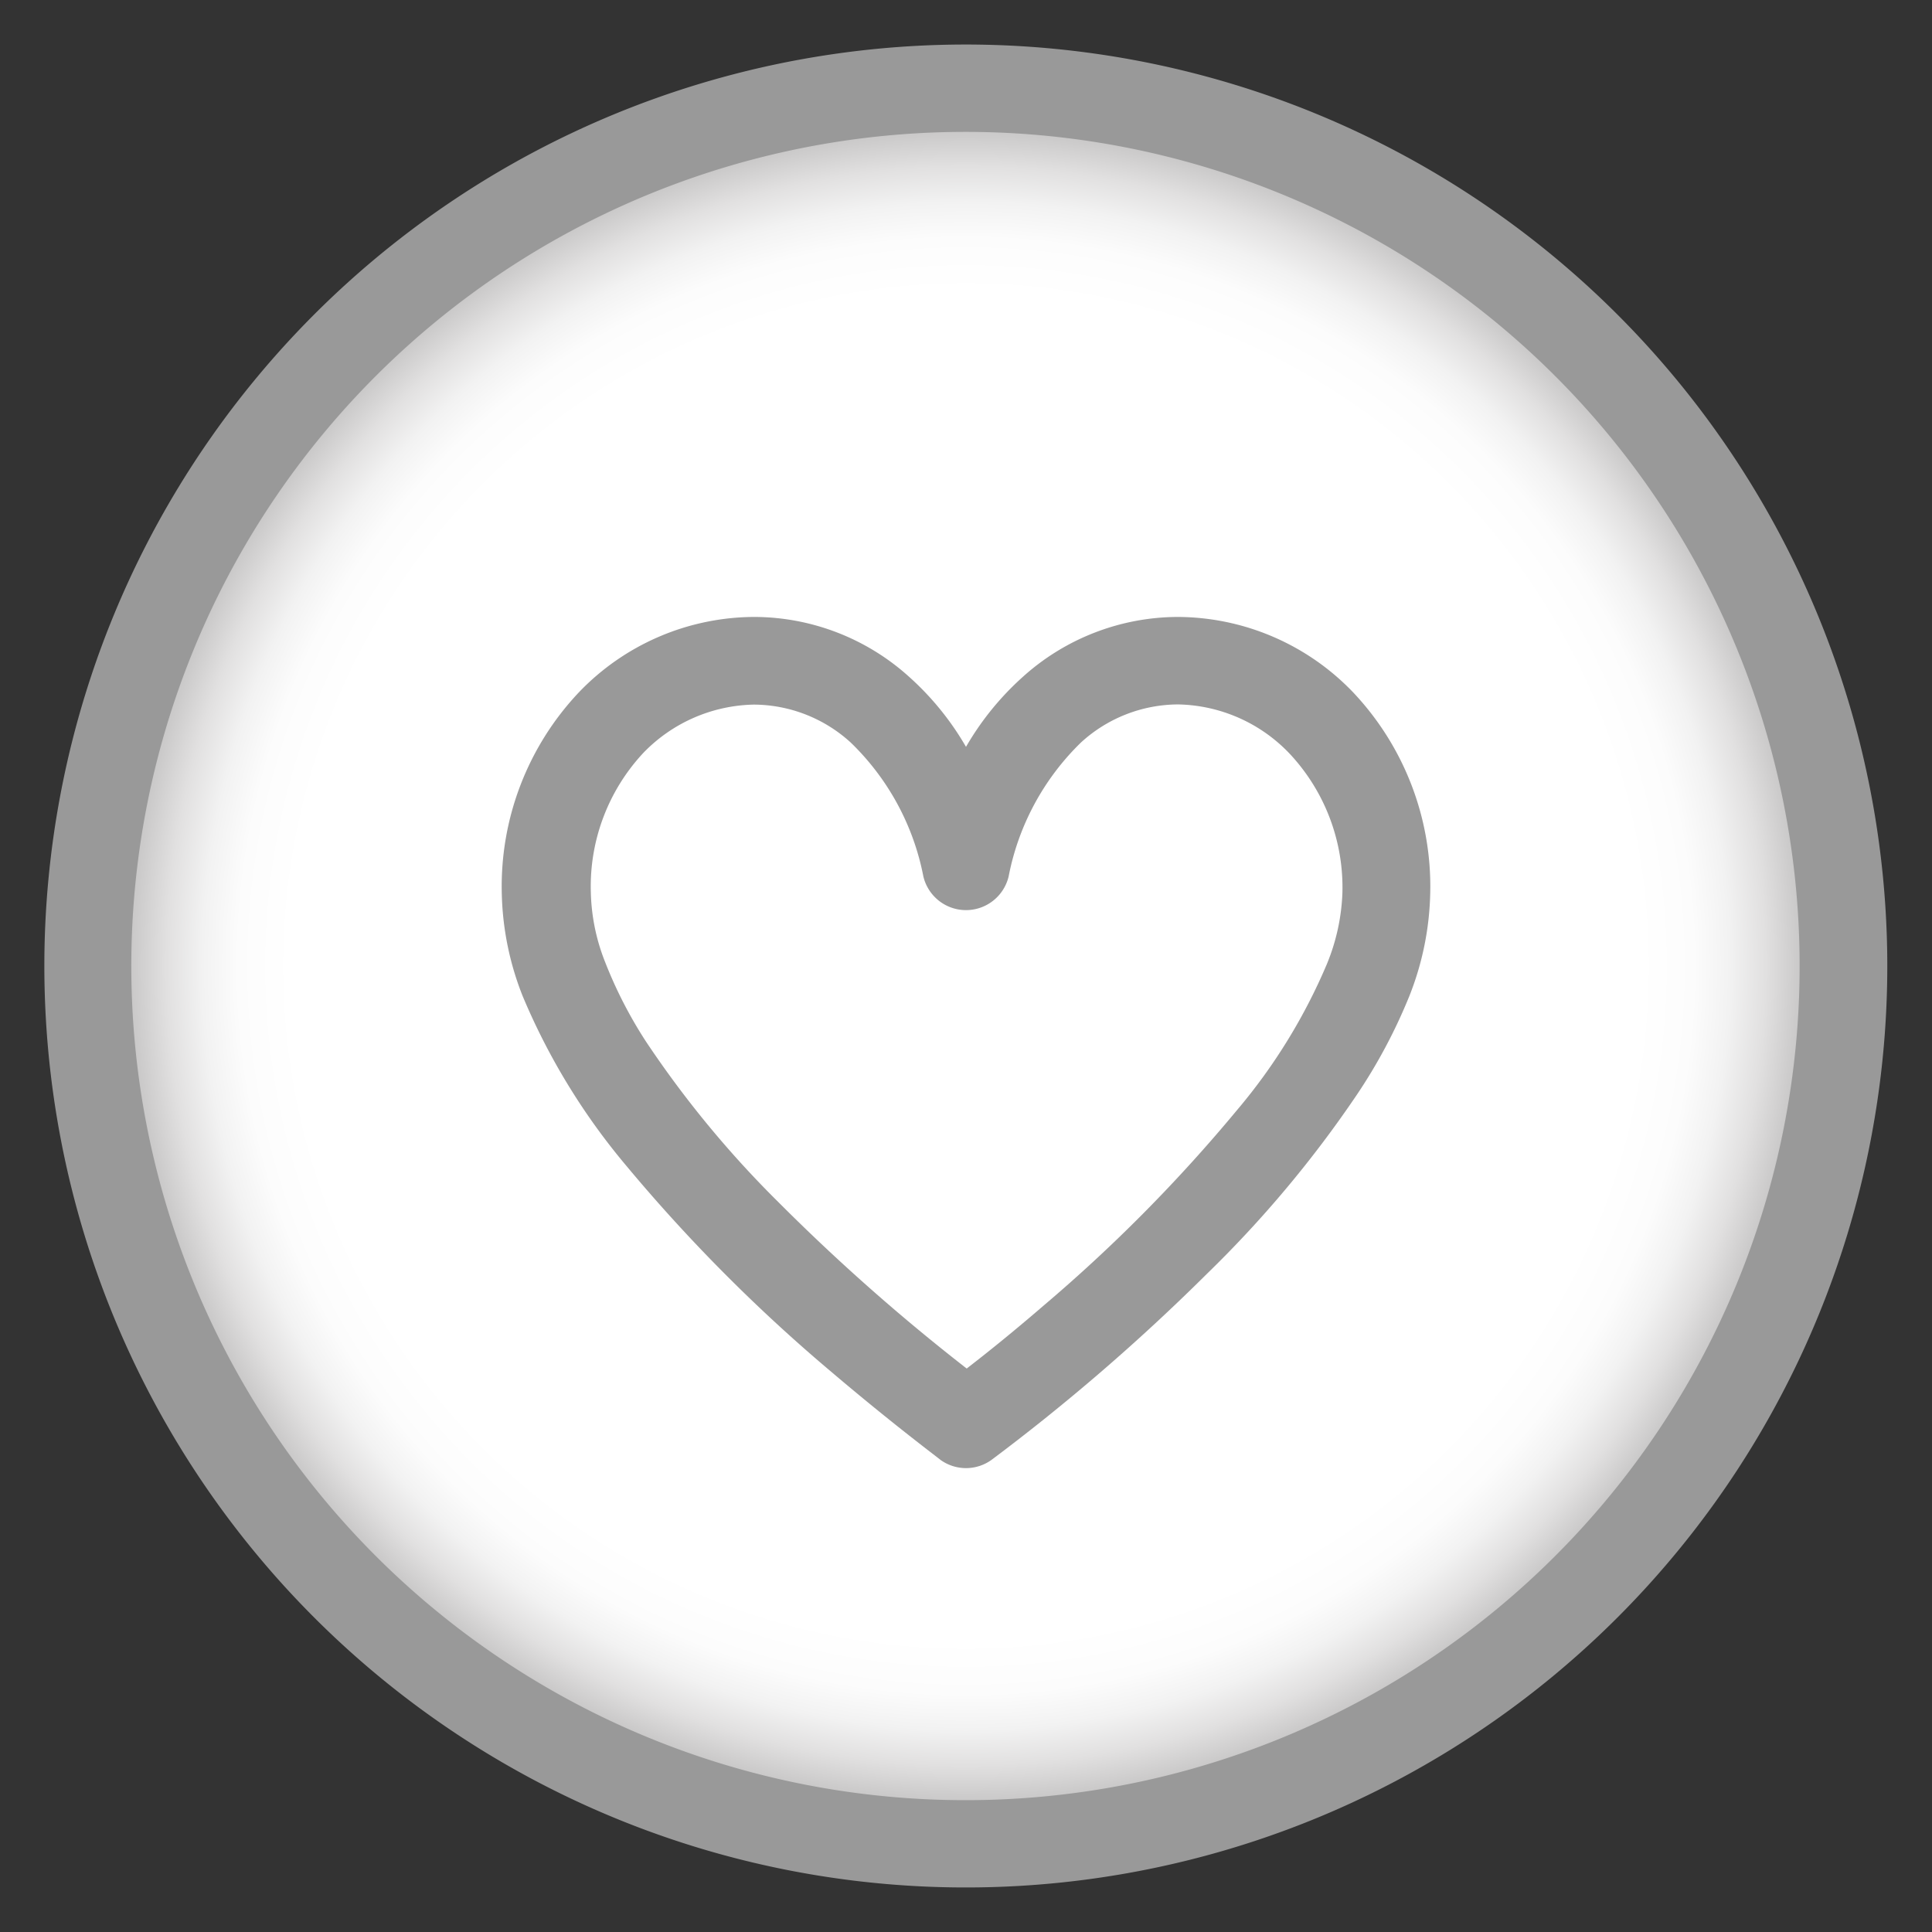 <svg xmlns="http://www.w3.org/2000/svg" xmlns:xlink="http://www.w3.org/1999/xlink" width="110.2" height="110.2" viewBox="0 0 110.2 110.2">
  <rect x="0" y="0" width="110.2" height="110.2" fill="#333333" stroke="none"/>
  <defs>
    <style>
      .cls-1 {
        fill: url(#radial-gradient);
      }

      .cls-2 {
        fill: #595959;
        fill-opacity: 0;
      }

      .cls-3 {
        fill: #999;
      }
    </style>
    <radialGradient id="radial-gradient" cx="55.1" cy="55.1" r="51.25" gradientUnits="userSpaceOnUse">
      <stop offset="0.53" stop-color="#fff"/>
      <stop offset="0.73" stop-color="#fff"/>
      <stop offset="0.75" stop-color="#fff"/>
      <stop offset="0.81" stop-color="#fcfcfc"/>
      <stop offset="0.85" stop-color="#f2f2f2"/>
      <stop offset="0.89" stop-color="#e1e0e0"/>
      <stop offset="0.93" stop-color="#c9c8c8"/>
      <stop offset="0.94" stop-color="#c5c4c4"/>
    </radialGradient>
  </defs>
  <title>acs-awards-genuine</title>
  <g id="Layer_5" data-name="Layer 5">
    <circle class="cls-1" cx="55.1" cy="55.1" r="51.25"/>
  </g>
  <g id="Layer_1" data-name="Layer 1">
    <rect class="cls-2" width="110.2" height="110.2"/>
    <g>
      <path class="cls-3" d="M55.1,2.54a52.56,52.56,0,1,0,52.55,52.57h0A52.57,52.57,0,0,0,55.1,2.54ZM88.73,88.73A47.58,47.58,0,1,1,102.65,55.1,47.58,47.58,0,0,1,88.73,88.73Z"/>
      <path class="cls-3" d="M67.19,35.19a13.25,13.25,0,0,0-8.84,3.41,16.3,16.3,0,0,0-3.25,4,16.3,16.3,0,0,0-3.25-4A13.22,13.22,0,0,0,43,35.19a13.91,13.91,0,0,0-10,4.32,16.12,16.12,0,0,0-4.38,11.4,16.82,16.82,0,0,0,1.19,5.9,37.53,37.53,0,0,0,5.91,9.68A94.35,94.35,0,0,0,47.43,78.26c3.53,3,6.16,4.95,6.2,5a2.49,2.49,0,0,0,2.94,0A116.53,116.53,0,0,0,68.83,72.67a64.88,64.88,0,0,0,8.56-10.22,30.79,30.79,0,0,0,3-5.64,16.82,16.82,0,0,0,1.19-5.9,16.12,16.12,0,0,0-4.38-11.4A13.92,13.92,0,0,0,67.19,35.19ZM75.68,55a32.48,32.48,0,0,1-5.13,8.33,89.57,89.57,0,0,1-11,11.12c-1.69,1.46-3.17,2.65-4.23,3.47l-.18.14a114.06,114.06,0,0,1-10.75-9.5,58.66,58.66,0,0,1-7.55-9.16,25,25,0,0,1-2.33-4.54,11.42,11.42,0,0,1-.81-4,11.16,11.16,0,0,1,3-7.92A9,9,0,0,1,43,40.19a8.25,8.25,0,0,1,5.52,2.16A14.44,14.44,0,0,1,52.67,50a2.5,2.5,0,0,0,4.86,0,14.49,14.49,0,0,1,4.14-7.66,8.25,8.25,0,0,1,5.52-2.16A9,9,0,0,1,73.57,43a11.16,11.16,0,0,1,3,7.92A11.72,11.72,0,0,1,75.68,55Z"/>
    </g>
  </g>
</svg>
